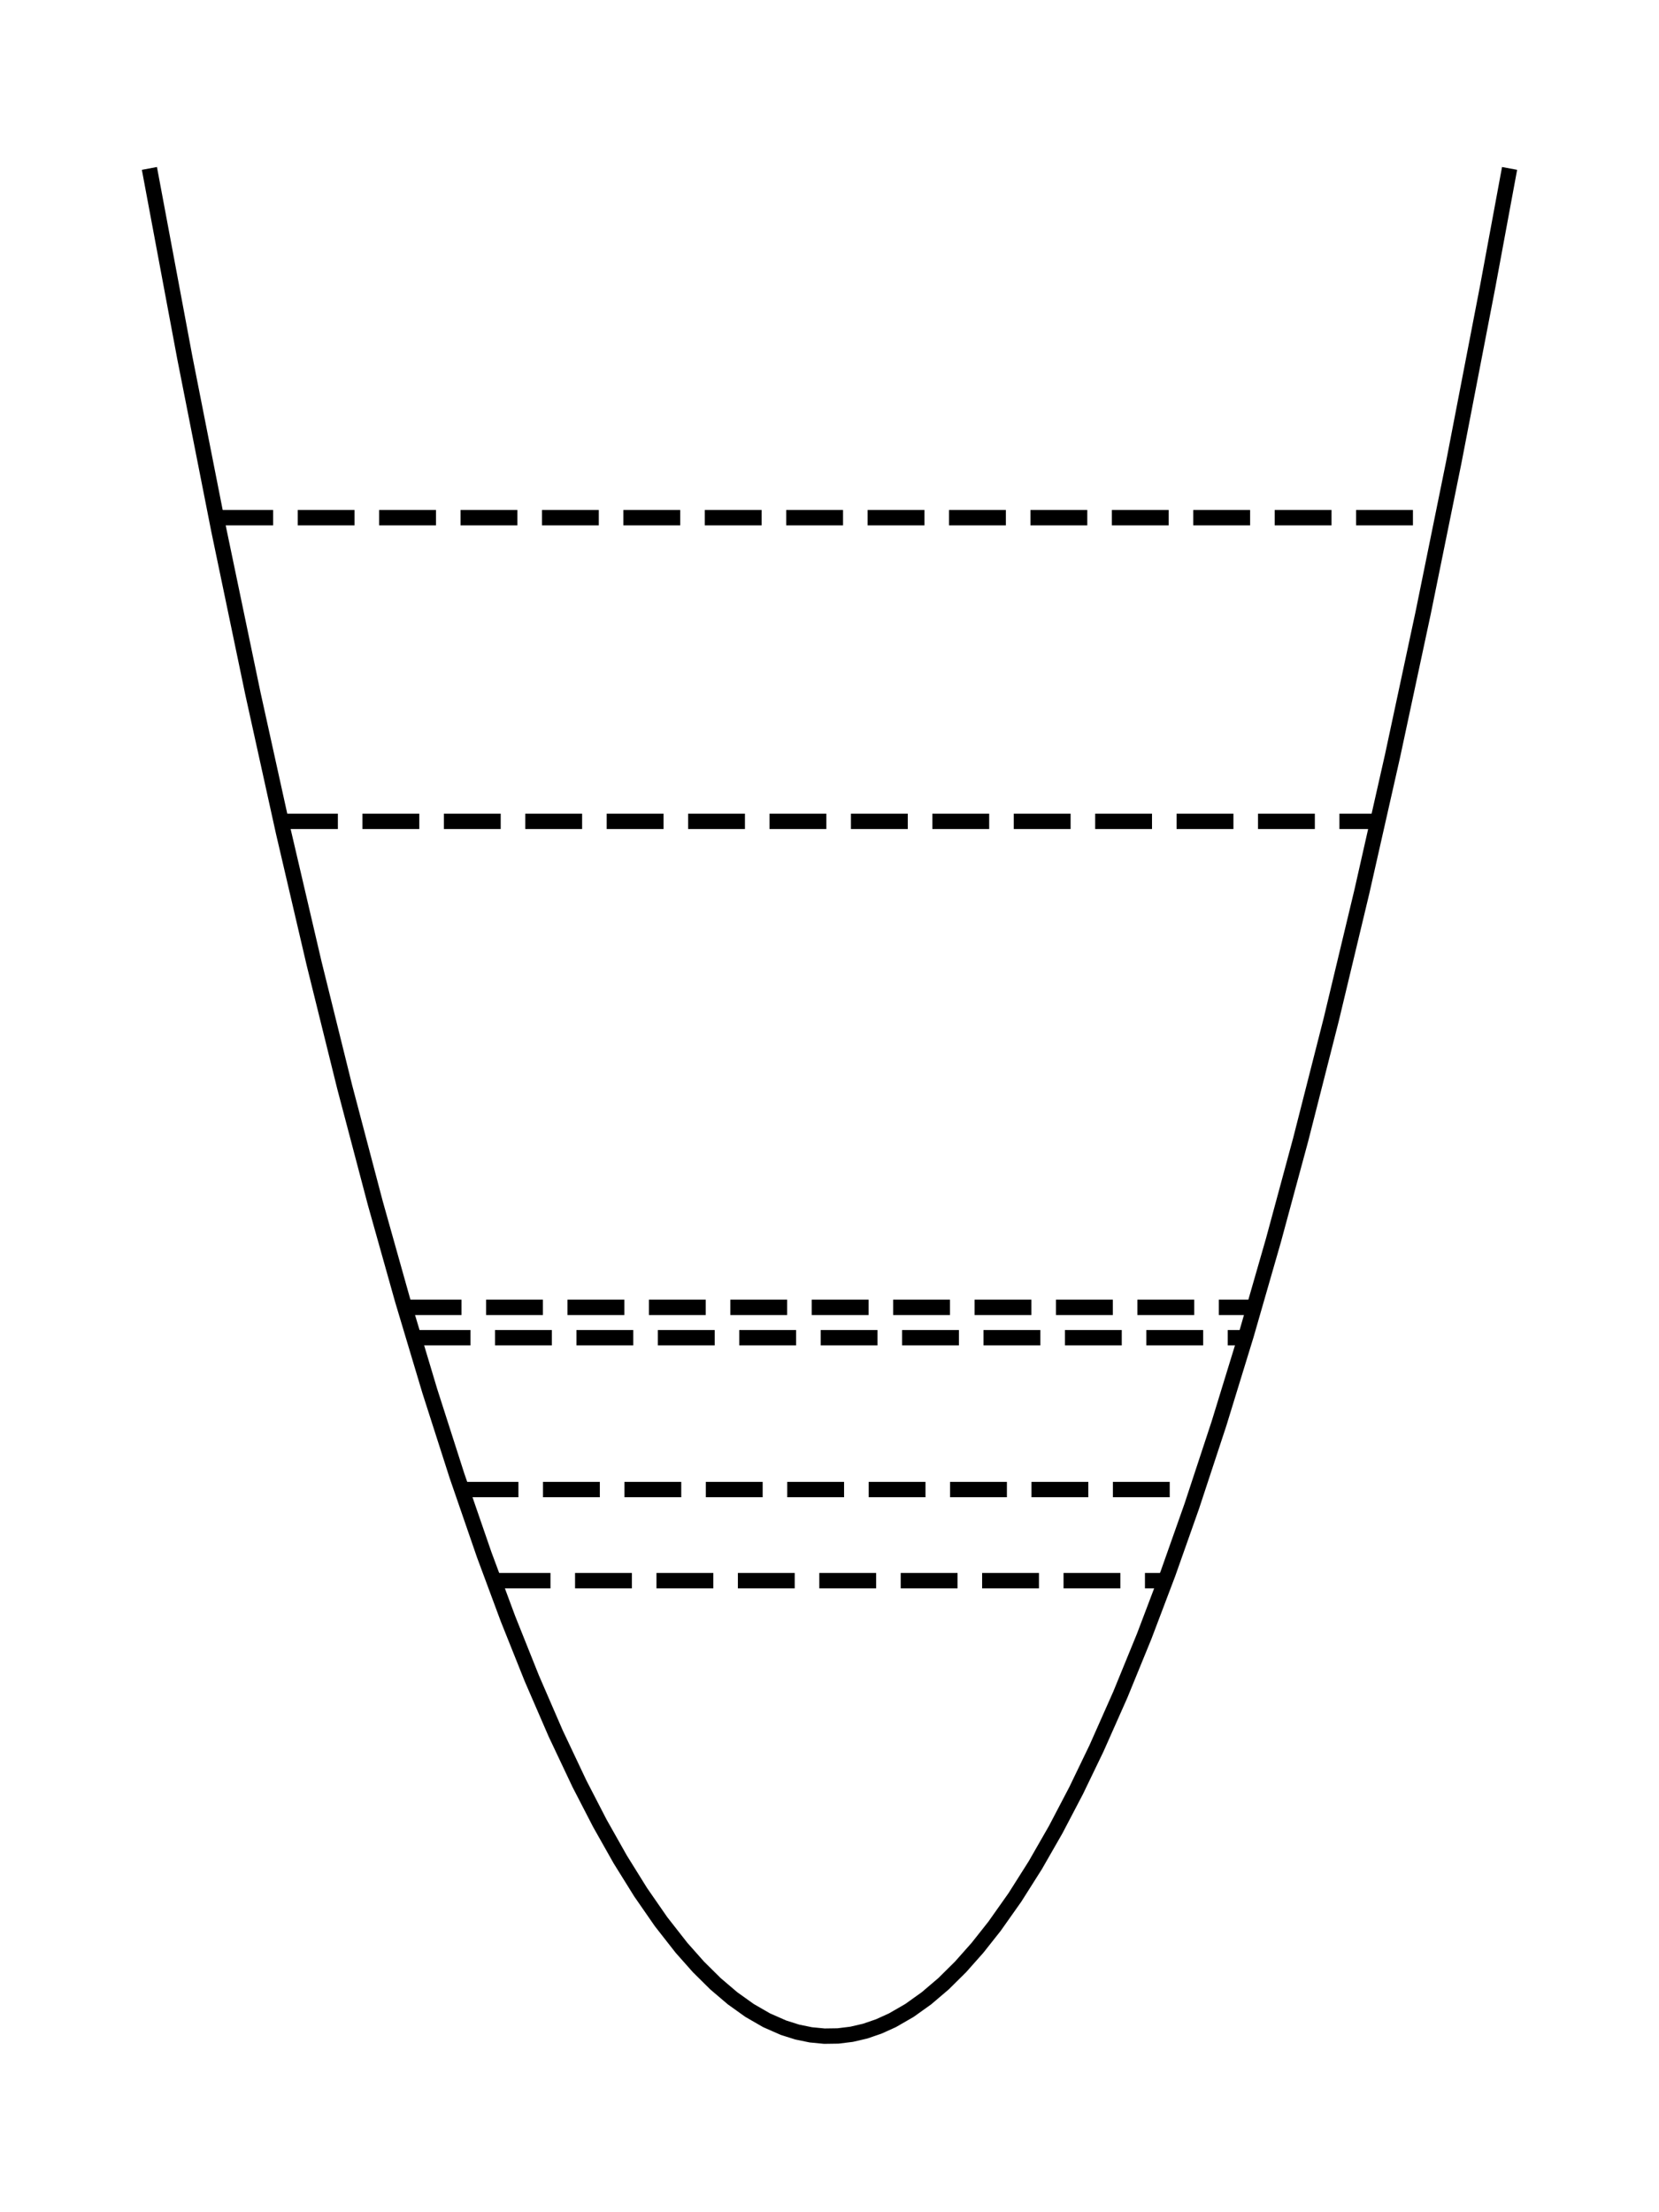 <?xml version="1.0" encoding="utf-8" standalone="no"?>
<!DOCTYPE svg PUBLIC "-//W3C//DTD SVG 1.1//EN"
  "http://www.w3.org/Graphics/SVG/1.1/DTD/svg11.dtd">
<svg xmlns:xlink="http://www.w3.org/1999/xlink" width="216pt" height="288pt" viewBox="0 0 216 288" xmlns="http://www.w3.org/2000/svg" version="1.1">
 <defs>
  <style type="text/css">*{stroke-linejoin: round; stroke-linecap: butt}</style>
 </defs>
 <g id="figure_1">
  <g id="patch_1">
   <path d="M 0 288 
L 216 288 
L 216 0 
L 0 0 
L 0 288 
z
" style="fill: none"/>
  </g>
  <g id="axes_1">
   <g id="patch_2">
    <path d="M 10.8 277.2 
L 205.2 277.2 
L 205.2 10.8 
L 10.8 10.8 
L 10.8 277.2 
z
" style="fill: none"/>
   </g>
   <g id="matplotlib.axis_1"/>
   <g id="matplotlib.axis_2"/>
   <g id="line2d_1">
    <path d="M 19.636 22.909 
L 24.066 46.58 
L 28.495 69.033 
L 32.924 90.27 
L 36.91 108.342 
L 40.897 125.429 
L 44.883 141.53 
L 48.869 156.645 
L 52.413 169.253 
L 55.956 181.082 
L 59.5 192.132 
L 63.043 202.404 
L 66.144 210.752 
L 69.244 218.504 
L 72.344 225.66 
L 75.445 232.22 
L 78.103 237.368 
L 80.76 242.078 
L 83.418 246.349 
L 86.075 250.183 
L 88.733 253.578 
L 90.947 256.073 
L 93.162 258.264 
L 95.377 260.15 
L 97.591 261.732 
L 99.806 263.01 
L 102.021 263.983 
L 103.792 264.543 
L 105.564 264.908 
L 107.336 265.079 
L 109.107 265.054 
L 110.879 264.835 
L 112.651 264.422 
L 114.422 263.813 
L 116.194 263.01 
L 118.409 261.732 
L 120.623 260.15 
L 122.838 258.264 
L 125.053 256.073 
L 127.267 253.578 
L 129.482 250.779 
L 132.139 247.019 
L 134.797 242.82 
L 137.455 238.183 
L 140.112 233.108 
L 142.77 227.595 
L 145.87 220.61 
L 148.971 213.028 
L 152.071 204.85 
L 155.172 196.075 
L 158.715 185.317 
L 162.258 173.78 
L 165.802 161.464 
L 169.345 148.369 
L 173.332 132.706 
L 177.318 116.058 
L 181.304 98.424 
L 185.29 79.804 
L 189.277 60.198 
L 193.706 37.257 
L 196.364 22.909 
L 196.364 22.909 
" clip-path="url(#p81323ffe22)" style="fill: none; stroke: #000000; stroke-width: 2; stroke-linecap: square"/>
   </g>
   <g id="LineCollection_1">
    <path d="M 64.271 205.782 
L 151.729 205.782 
" clip-path="url(#p81323ffe22)" style="fill: none; stroke-dasharray: 7.4,3.2; stroke-dashoffset: 0; stroke: #000000; stroke-width: 2"/>
   </g>
   <g id="LineCollection_2">
    <path d="M 60.098 193.92 
L 155.902 193.92 
" clip-path="url(#p81323ffe22)" style="fill: none; stroke-dasharray: 7.4,3.2; stroke-dashoffset: 0; stroke: #000000; stroke-width: 2"/>
   </g>
   <g id="LineCollection_3">
    <path d="M 53.852 174.15 
L 162.148 174.15 
" clip-path="url(#p81323ffe22)" style="fill: none; stroke-dasharray: 7.4,3.2; stroke-dashoffset: 0; stroke: #000000; stroke-width: 2"/>
   </g>
   <g id="LineCollection_4">
    <path d="M 52.687 170.196 
L 163.313 170.196 
" clip-path="url(#p81323ffe22)" style="fill: none; stroke-dasharray: 7.4,3.2; stroke-dashoffset: 0; stroke: #000000; stroke-width: 2"/>
   </g>
   <g id="LineCollection_5">
    <path d="M 36.591 106.932 
L 179.409 106.932 
" clip-path="url(#p81323ffe22)" style="fill: none; stroke-dasharray: 7.4,3.2; stroke-dashoffset: 0; stroke: #000000; stroke-width: 2"/>
   </g>
   <g id="LineCollection_6">
    <path d="M 28.163 67.392 
L 187.837 67.392 
" clip-path="url(#p81323ffe22)" style="fill: none; stroke-dasharray: 7.4,3.2; stroke-dashoffset: 0; stroke: #000000; stroke-width: 2"/>
   </g>
  </g>
 </g>
 <defs>
  <clipPath id="p81323ffe22">
   <rect x="10.8" y="10.8" width="194.4" height="266.4"/>
  </clipPath>
 </defs>
</svg>
